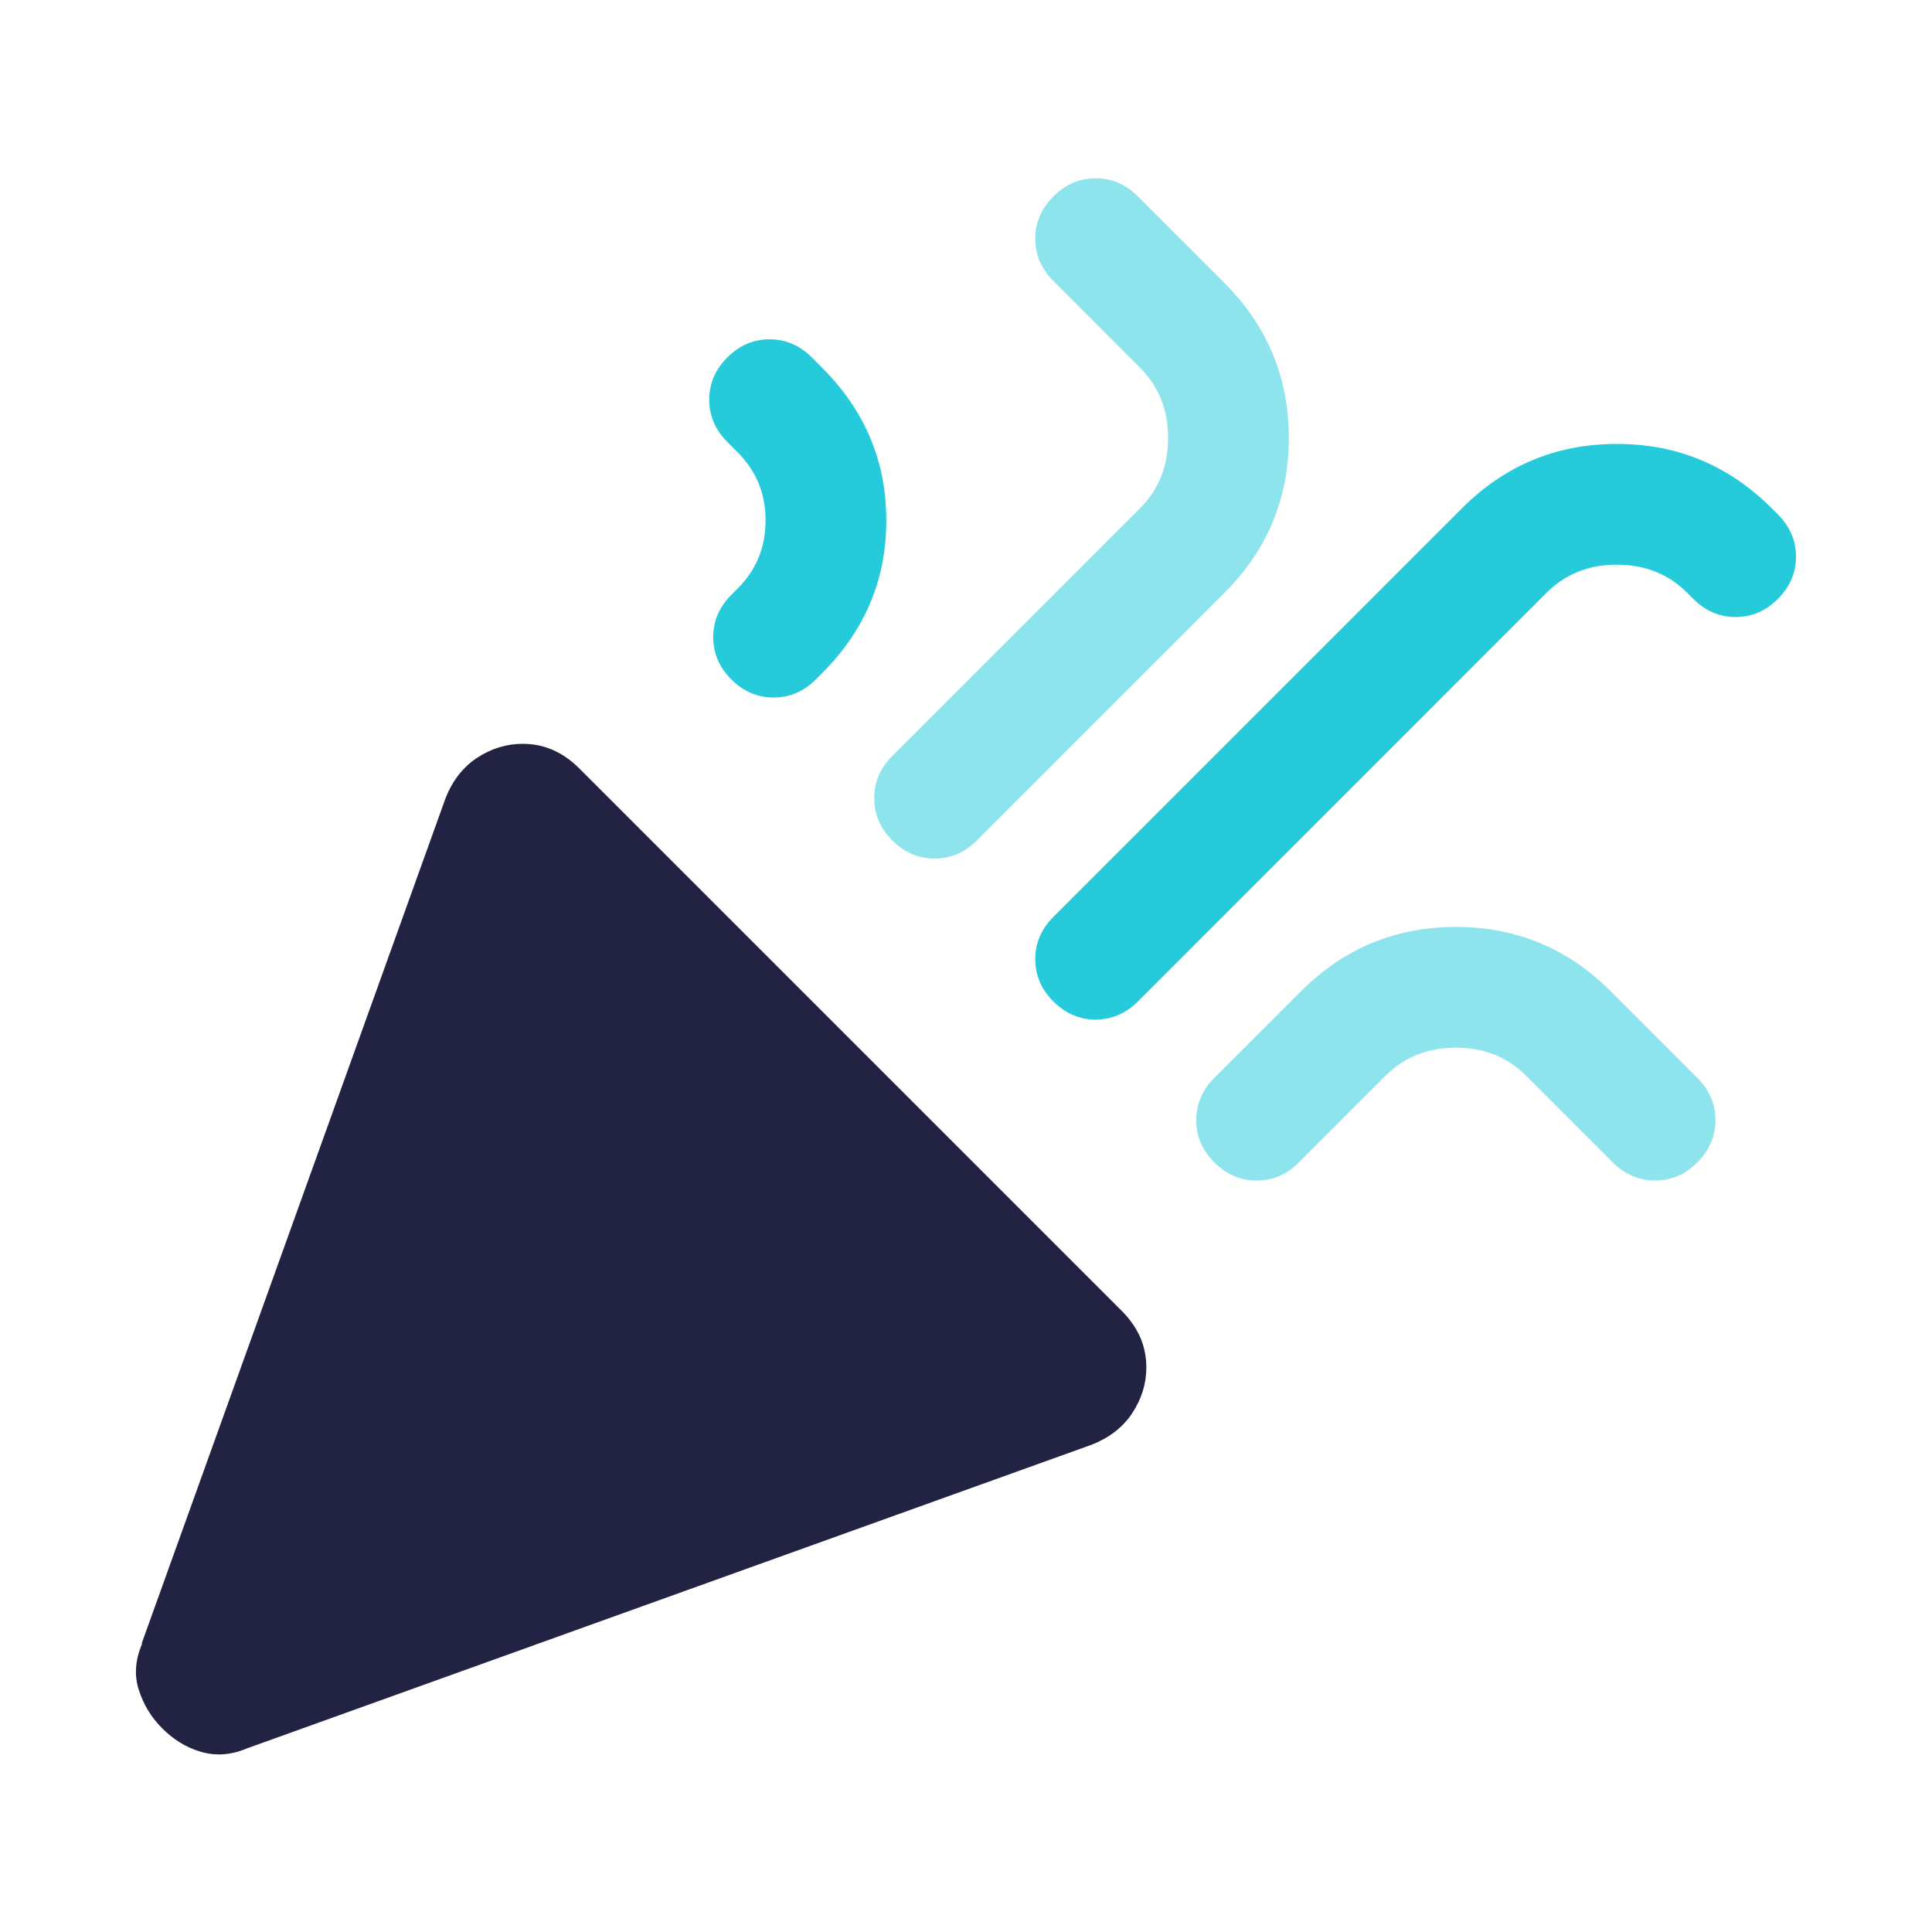 <svg width="32" height="32" viewBox="0 0 32 32" fill="none" xmlns="http://www.w3.org/2000/svg">
<path d="M2.347 27.22L7.38 13.22C7.493 12.933 7.667 12.707 7.9 12.553C8.133 12.4 8.387 12.32 8.653 12.32C8.833 12.32 9 12.353 9.153 12.42C9.307 12.487 9.453 12.587 9.587 12.72L18.587 21.72C18.72 21.853 18.82 22 18.887 22.153C18.953 22.307 18.987 22.473 18.987 22.653C18.987 22.92 18.907 23.173 18.753 23.407C18.6 23.64 18.373 23.813 18.087 23.927L4.087 28.96C3.82 29.073 3.567 29.087 3.32 29.013C3.073 28.94 2.867 28.807 2.687 28.627C2.507 28.447 2.38 28.24 2.3 27.993C2.22 27.747 2.24 27.493 2.353 27.227L2.347 27.22Z" fill="#222343"/>
<path d="M29.447 9.92C29.247 10.12 29.013 10.22 28.747 10.22C28.48 10.22 28.247 10.12 28.047 9.92L27.947 9.82C27.633 9.507 27.247 9.353 26.78 9.353C26.313 9.353 25.927 9.507 25.613 9.82L18.847 16.587C18.647 16.787 18.413 16.887 18.147 16.887C17.88 16.887 17.647 16.787 17.447 16.587C17.247 16.387 17.147 16.153 17.147 15.887C17.147 15.62 17.247 15.387 17.447 15.187L24.213 8.42C24.927 7.707 25.78 7.353 26.78 7.353C27.78 7.353 28.633 7.707 29.347 8.42L29.447 8.52C29.647 8.72 29.747 8.953 29.747 9.22C29.747 9.487 29.647 9.72 29.447 9.92Z" fill="#25CBDB"/>
<path d="M12.047 5.92C12.247 5.72 12.48 5.62 12.747 5.62C13.013 5.62 13.247 5.72 13.447 5.92L13.613 6.087C14.327 6.8 14.68 7.64 14.68 8.62C14.68 9.6 14.327 10.44 13.613 11.153L13.513 11.253C13.313 11.453 13.08 11.553 12.813 11.553C12.547 11.553 12.313 11.453 12.113 11.253C11.913 11.053 11.813 10.82 11.813 10.553C11.813 10.287 11.913 10.053 12.113 9.853L12.213 9.753C12.527 9.44 12.68 9.067 12.68 8.62C12.68 8.173 12.527 7.8 12.213 7.487L12.047 7.32C11.847 7.12 11.747 6.887 11.747 6.62C11.747 6.353 11.847 6.12 12.047 5.92Z" fill="#25CBDB"/>
<g opacity="0.52">
<path d="M17.447 3.253C17.647 3.053 17.88 2.953 18.147 2.953C18.413 2.953 18.647 3.053 18.847 3.253L20.28 4.687C20.993 5.4 21.347 6.253 21.347 7.253C21.347 8.253 20.993 9.107 20.28 9.82L16.18 13.92C15.98 14.12 15.747 14.22 15.48 14.22C15.213 14.22 14.98 14.12 14.78 13.92C14.58 13.72 14.48 13.487 14.48 13.22C14.48 12.953 14.58 12.72 14.78 12.52L18.88 8.42C19.193 8.107 19.347 7.72 19.347 7.253C19.347 6.787 19.193 6.4 18.88 6.087L17.447 4.653C17.247 4.453 17.147 4.22 17.147 3.953C17.147 3.687 17.247 3.453 17.447 3.253Z" fill="#25CBDB"/>
<path d="M28.113 19.253C27.913 19.453 27.68 19.553 27.413 19.553C27.147 19.553 26.913 19.453 26.713 19.253L25.28 17.82C24.967 17.507 24.58 17.353 24.113 17.353C23.647 17.353 23.26 17.507 22.947 17.82L21.513 19.253C21.313 19.453 21.08 19.553 20.813 19.553C20.547 19.553 20.313 19.453 20.113 19.253C19.913 19.053 19.813 18.82 19.813 18.553C19.813 18.287 19.913 18.053 20.113 17.853L21.547 16.42C22.26 15.707 23.113 15.353 24.113 15.353C25.113 15.353 25.967 15.707 26.68 16.42L28.113 17.853C28.313 18.053 28.413 18.287 28.413 18.553C28.413 18.82 28.313 19.053 28.113 19.253Z" fill="#25CBDB"/>
</g>
</svg>
